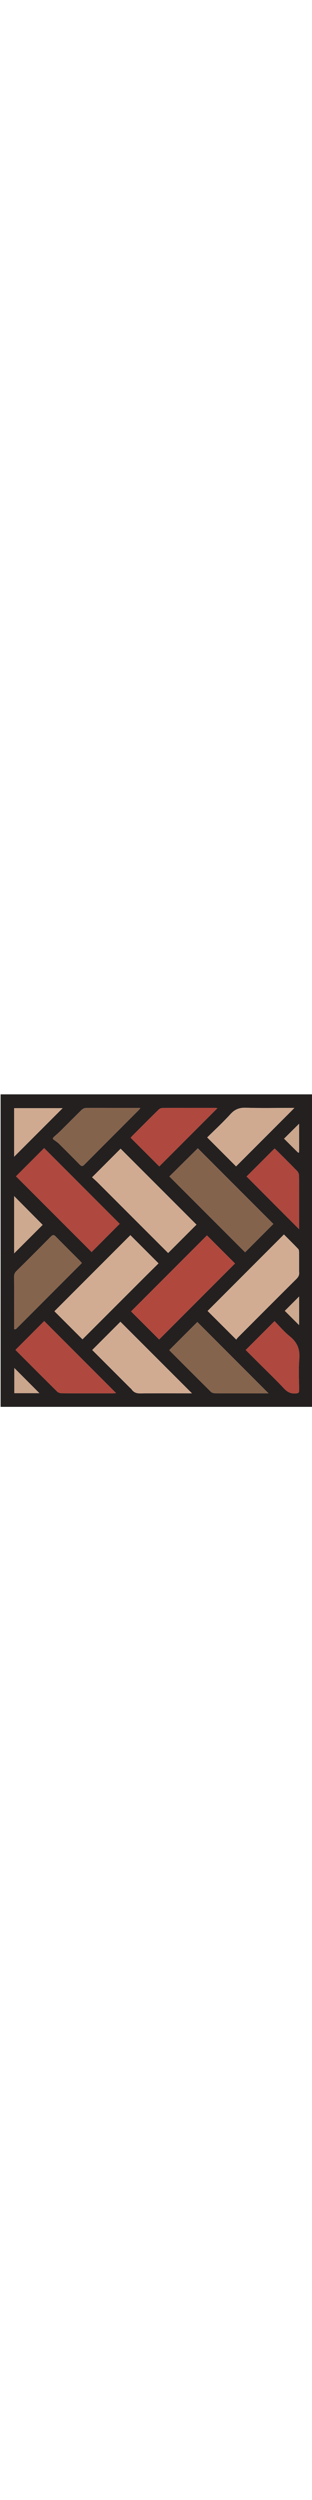 <svg version="1.1" id="Layer_1" xmlns="http://www.w3.org/2000/svg" xmlns:xlink="http://www.w3.org/1999/xlink" x="0px" y="0px"
	 width="64px" viewBox="0 0 512 512" enable-background="new 0 0 512 512" xml:space="preserve">
<path fill="#242020" opacity="1" stroke="none"
	d="
M1,179
	C1,119.333 1,60.167 1,1
	C171.667,1 342.333,1 513,1
	C513,171.667 513,342.333 513,513
	C342.333,513 171.667,513 1,513
	C1,401.833 1,290.667 1,179
M373.394,138.106
	C356.94,121.637 340.485,105.169 324.621,89.292
	C308.582,105.17 293.033,120.565 277.93,135.517
	C319.337,176.928 360.984,218.578 402.219,259.817
	C417.274,244.738 432.738,229.249 448.632,213.329
	C424.023,188.724 398.958,163.665 373.394,138.106
M159.191,144.307
	C198.185,183.277 237.178,222.246 275.917,260.961
	C291.708,245.175 307.232,229.654 322.442,214.449
	C280.884,172.915 239.091,131.147 197.934,90.013
	C182.762,105.186 167.184,120.766 151.069,136.883
	C153.276,138.888 155.983,141.347 159.191,144.307
M143.948,160.552
	C119.977,136.572 96.006,112.592 72.428,89.006
	C56.406,105.034 41.002,120.443 26.184,135.267
	C67.619,176.691 109.379,218.44 150.341,259.392
	C165.295,244.384 180.745,228.877 196.466,213.099
	C179.52,196.143 161.984,178.598 143.948,160.552
M238.675,299.175
	C245.953,291.962 253.231,284.75 260.159,277.884
	C244.092,261.813 228.595,246.314 213.965,231.68
	C172.394,273.253 130.559,315.089 89.292,356.358
	C104.243,371.295 119.737,386.774 135.359,402.382
	C169.397,368.38 203.786,334.028 238.675,299.175
M313.636,350.136
	C337.852,325.92 362.069,301.704 385.69,278.084
	C369.711,262.112 354.317,246.723 339.611,232.024
	C298.304,273.349 256.565,315.105 215.051,356.637
	C229.91,371.472 245.338,386.876 261.147,402.66
	C278.305,385.49 295.721,368.063 313.636,350.136
M490.831,291.345
	C490.83,280.685 490.887,270.024 490.772,259.365
	C490.754,257.658 490.504,255.444 489.447,254.338
	C481.649,246.184 473.619,238.252 465.941,230.531
	C423.833,272.662 382.08,314.437 340.665,355.874
	C355.958,371.134 371.553,386.696 387.7,402.809
	C388.403,401.906 389.302,400.462 390.473,399.29
	C422.366,367.349 454.239,335.388 486.275,303.591
	C489.616,300.274 491.63,297 490.831,291.345
M111.298,411.202
	C98.251,398.146 85.204,385.089 72.516,372.392
	C56.658,388.281 41.186,403.784 25.484,419.516
	C25.834,419.937 26.498,420.874 27.297,421.675
	C49.429,443.837 71.521,466.039 93.822,488.029
	C95.554,489.737 98.764,490.711 101.295,490.728
	C128.949,490.917 156.605,490.851 184.26,490.835
	C185.856,490.835 187.452,490.672 190.576,490.501
	C163.694,463.613 137.746,437.658 111.298,411.202
M397.5,490.852
	C411.976,490.852 426.453,490.852 440.724,490.852
	C401.145,451.261 362.019,412.121 323.843,373.933
	C308.847,388.931 293.381,404.398 277.76,420.021
	C277.725,419.977 278.186,420.671 278.763,421.249
	C301.121,443.629 323.448,466.04 345.946,488.278
	C347.487,489.801 350.305,490.704 352.547,490.737
	C367.195,490.954 381.848,490.85 397.5,490.852
M212.514,480.986
	C213.81,482.282 215.295,483.438 216.368,484.898
	C219.94,489.761 224.542,491.056 230.562,490.978
	C257.046,490.638 283.537,490.832 310.026,490.832
	C311.778,490.832 313.53,490.832 315.037,490.832
	C275.563,451.404 236.274,412.161 197.611,373.543
	C182.716,388.436 167.126,404.025 151.32,419.83
	C171.267,439.765 191.641,460.125 212.514,480.986
M26.264,385.585
	C62.237,349.58 98.211,313.576 134.412,277.345
	C132.922,275.69 131.883,274.427 130.732,273.274
	C117.674,260.192 104.486,247.237 91.607,233.982
	C88.308,230.586 86.419,230.932 83.287,234.105
	C64.575,253.071 45.725,271.901 26.766,290.62
	C24.009,293.342 23.075,296.142 23.09,299.873
	C23.198,327.182 23.146,354.491 23.152,381.801
	C23.152,383.131 23.076,384.493 23.362,385.767
	C23.42,386.029 24.938,385.963 26.264,385.585
M477.941,28.493
	C479.377,27.012 480.812,25.531 483.107,23.164
	C480.135,23.164 478.525,23.164 476.915,23.164
	C452.421,23.164 427.909,23.701 403.439,22.913
	C392.927,22.574 385.471,25.369 378.325,33.229
	C366.022,46.762 352.507,59.194 339.994,71.599
	C355.993,87.614 371.577,103.214 387.4,119.054
	C417.15,89.295 447.297,59.138 477.941,28.493
M321.486,58.986
	C333.059,47.413 344.632,35.84 356.816,23.655
	C354.985,23.366 354.362,23.183 353.739,23.182
	C324.584,23.166 295.428,23.1 266.274,23.296
	C264.121,23.311 261.512,24.74 259.906,26.318
	C245.409,40.563 231.083,54.982 216.727,69.37
	C215.718,70.382 214.872,71.557 214.38,72.144
	C230.125,87.865 245.529,103.245 261.399,119.091
	C281.001,99.483 300.993,79.485 321.486,58.986
M95.656,80.843
	C107.426,92.613 119.284,104.297 130.905,116.212
	C133.818,119.199 135.576,119.108 138.485,116.179
	C168.045,86.422 197.74,56.798 227.381,27.12
	C228.342,26.157 229.125,25.015 230.38,23.479
	C228.725,23.314 227.92,23.163 227.115,23.163
	C198.32,23.151 169.524,23.081 140.73,23.292
	C138.421,23.309 135.62,24.764 133.906,26.433
	C122.219,37.81 110.809,49.471 99.203,60.932
	C95.429,64.659 91.337,68.062 87.39,71.614
	C87.156,72.47 86.922,73.326 86.689,74.182
	C89.512,76.236 92.334,78.289 95.656,80.843
M490.848,188.5
	C490.848,170.349 490.963,152.196 490.713,134.049
	C490.678,131.55 489.451,128.477 487.721,126.689
	C476.259,114.844 464.515,103.271 452.84,91.631
	C451.826,90.62 450.651,89.77 450.544,89.68
	C434.685,105.522 419.214,120.977 404.595,135.58
	C432.868,163.918 461.71,192.825 490.848,222.03
	C490.848,211.311 490.848,200.405 490.848,188.5
M425.459,442.041
	C439.12,455.708 453.103,469.073 466.289,483.183
	C471.955,489.246 477.834,491.701 485.92,491.011
	C489.972,490.665 490.934,489.374 490.903,485.643
	C490.763,468.654 489.755,451.571 491.161,434.697
	C492.468,419.021 488.081,407.456 475.76,397.58
	C466.349,390.036 458.469,380.58 450.488,372.558
	C434.606,388.427 419.108,403.911 403.163,419.844
	C410.14,426.789 417.55,434.165 425.459,442.041
M23.162,92.462
	C23.162,96.341 23.162,100.22 23.162,103.221
	C49.877,76.525 76.615,49.806 102.821,23.619
	C77.058,23.619 50.244,23.619 23.162,23.619
	C23.162,46.541 23.162,69.007 23.162,92.462
M23.156,208.5
	C23.156,226.166 23.156,243.833 23.156,261.607
	C39.378,245.414 55.109,229.71 70.014,214.832
	C54.58,199.281 38.871,183.455 23.156,167.622
	C23.156,180.648 23.156,194.074 23.156,208.5
M39.339,465.162
	C34.277,460.103 29.215,455.043 23.489,449.32
	C23.489,463.934 23.489,477.143 23.489,490.579
	C37.024,490.579 50.215,490.579 64.684,490.579
	C55.892,481.762 47.865,473.712 39.339,465.162
M490.856,93.842
	C490.856,78.764 490.856,63.686 490.856,49.081
	C482.673,57.191 474.532,65.259 466.131,73.585
	C473.217,80.643 480.751,88.153 488.293,95.656
	C489.842,97.198 490.845,97.218 490.856,93.842
M490.843,376.732
	C490.843,361.756 490.843,346.78 490.843,332.18
	C482.501,340.539 474.452,348.603 467.366,355.704
	C474.971,363.294 482.997,371.305 490.741,379.033
	C490.735,379.112 490.789,378.322 490.843,376.732
z"/>
<path fill="#84634D" opacity="1" stroke="none"
	d="
M373.644,138.356
	C398.958,163.665 424.023,188.724 448.632,213.329
	C432.738,229.249 417.274,244.738 402.219,259.817
	C360.984,218.578 319.337,176.928 277.93,135.517
	C293.033,120.565 308.582,105.17 324.621,89.292
	C340.485,105.169 356.94,121.637 373.644,138.356
z"/>
<path fill="#D0AB91" opacity="1" stroke="none"
	d="
M158.941,144.057
	C155.983,141.347 153.276,138.888 151.069,136.883
	C167.184,120.766 182.762,105.186 197.934,90.013
	C239.091,131.147 280.884,172.915 322.442,214.449
	C307.232,229.654 291.708,245.175 275.917,260.961
	C237.178,222.246 198.185,183.277 158.941,144.057
z"/>
<path fill="#AF483E" opacity="1" stroke="none"
	d="
M144.198,160.802
	C161.984,178.598 179.52,196.143 196.466,213.099
	C180.745,228.877 165.295,244.384 150.341,259.392
	C109.379,218.44 67.619,176.691 26.184,135.267
	C41.002,120.443 56.406,105.034 72.428,89.006
	C96.006,112.592 119.977,136.572 144.198,160.802
z"/>
<path fill="#D1AC92" opacity="1" stroke="none"
	d="
M238.425,299.425
	C203.786,334.028 169.397,368.38 135.359,402.382
	C119.737,386.774 104.243,371.295 89.292,356.358
	C130.559,315.089 172.394,273.253 213.965,231.68
	C228.595,246.314 244.092,261.813 260.159,277.884
	C253.231,284.75 245.953,291.962 238.425,299.425
z"/>
<path fill="#B0483E" opacity="1" stroke="none"
	d="
M313.386,350.386
	C295.721,368.063 278.305,385.49 261.147,402.66
	C245.338,386.876 229.91,371.472 215.051,356.637
	C256.565,315.105 298.304,273.349 339.611,232.024
	C354.317,246.723 369.711,262.112 385.69,278.084
	C362.069,301.704 337.852,325.92 313.386,350.386
z"/>
<path fill="#D1AC92" opacity="1" stroke="none"
	d="
M490.831,291.819
	C491.63,297 489.616,300.274 486.275,303.591
	C454.239,335.388 422.366,367.349 390.473,399.29
	C389.302,400.462 388.403,401.906 387.7,402.809
	C371.553,386.696 355.958,371.134 340.665,355.874
	C382.08,314.437 423.833,272.662 465.941,230.531
	C473.619,238.252 481.649,246.184 489.447,254.338
	C490.504,255.444 490.754,257.658 490.772,259.365
	C490.887,270.024 490.83,280.685 490.831,291.819
z"/>
<path fill="#AF483E" opacity="1" stroke="none"
	d="
M111.548,411.452
	C137.746,437.658 163.694,463.613 190.576,490.501
	C187.452,490.672 185.856,490.835 184.26,490.835
	C156.605,490.851 128.949,490.917 101.295,490.728
	C98.764,490.711 95.554,489.737 93.822,488.029
	C71.521,466.039 49.429,443.837 27.297,421.675
	C26.498,420.874 25.834,419.937 25.484,419.516
	C41.186,403.784 56.658,388.281 72.516,372.392
	C85.204,385.089 98.251,398.146 111.548,411.452
z"/>
<path fill="#85644D" opacity="1" stroke="none"
	d="
M397,490.852
	C381.848,490.85 367.195,490.954 352.547,490.737
	C350.305,490.704 347.487,489.801 345.946,488.278
	C323.448,466.04 301.121,443.629 278.763,421.249
	C278.186,420.671 277.725,419.977 277.76,420.021
	C293.381,404.398 308.847,388.931 323.843,373.933
	C362.019,412.121 401.145,451.261 440.724,490.852
	C426.453,490.852 411.976,490.852 397,490.852
z"/>
<path fill="#D0AB92" opacity="1" stroke="none"
	d="
M212.264,480.736
	C191.641,460.125 171.267,439.765 151.32,419.83
	C167.126,404.025 182.716,388.436 197.611,373.543
	C236.274,412.161 275.563,451.404 315.037,490.832
	C313.53,490.832 311.778,490.832 310.026,490.832
	C283.537,490.832 257.046,490.638 230.562,490.978
	C224.542,491.056 219.94,489.761 216.368,484.898
	C215.295,483.438 213.81,482.282 212.264,480.736
z"/>
<path fill="#85644D" opacity="1" stroke="none"
	d="
M26.023,385.817
	C24.938,385.963 23.42,386.029 23.362,385.767
	C23.076,384.493 23.152,383.131 23.152,381.801
	C23.146,354.491 23.198,327.182 23.09,299.873
	C23.075,296.142 24.009,293.342 26.766,290.62
	C45.725,271.901 64.575,253.071 83.287,234.105
	C86.419,230.932 88.308,230.586 91.607,233.982
	C104.486,247.237 117.674,260.192 130.732,273.274
	C131.883,274.427 132.922,275.69 134.412,277.345
	C98.211,313.576 62.237,349.58 26.023,385.817
z"/>
<path fill="#CFAA91" opacity="1" stroke="none"
	d="
M477.693,28.737
	C447.297,59.138 417.15,89.295 387.4,119.054
	C371.577,103.214 355.993,87.614 339.994,71.599
	C352.507,59.194 366.022,46.762 378.325,33.229
	C385.471,25.369 392.927,22.574 403.439,22.913
	C427.909,23.701 452.421,23.164 476.915,23.164
	C478.525,23.164 480.135,23.164 483.107,23.164
	C480.812,25.531 479.377,27.012 477.693,28.737
z"/>
<path fill="#AF483E" opacity="1" stroke="none"
	d="
M321.236,59.236
	C300.993,79.485 281.001,99.483 261.399,119.091
	C245.529,103.245 230.125,87.865 214.38,72.144
	C214.872,71.557 215.718,70.382 216.727,69.37
	C231.083,54.982 245.409,40.563 259.906,26.318
	C261.512,24.74 264.121,23.311 266.274,23.296
	C295.428,23.1 324.584,23.166 353.739,23.182
	C354.362,23.183 354.985,23.366 356.816,23.655
	C344.632,35.84 333.059,47.413 321.236,59.236
z"/>
<path fill="#84634D" opacity="1" stroke="none"
	d="
M95.407,80.593
	C92.334,78.289 89.512,76.236 86.689,74.182
	C86.922,73.326 87.156,72.47 87.39,71.614
	C91.337,68.062 95.429,64.659 99.203,60.932
	C110.809,49.471 122.219,37.81 133.906,26.433
	C135.62,24.764 138.421,23.309 140.73,23.292
	C169.524,23.081 198.32,23.151 227.115,23.163
	C227.92,23.163 228.725,23.314 230.38,23.479
	C229.125,25.015 228.342,26.157 227.381,27.12
	C197.74,56.798 168.045,86.422 138.485,116.179
	C135.576,119.108 133.818,119.199 130.905,116.212
	C119.284,104.297 107.426,92.613 95.407,80.593
z"/>
<path fill="#AE473E" opacity="1" stroke="none"
	d="
M490.848,189
	C490.848,200.405 490.848,211.311 490.848,222.03
	C461.71,192.825 432.868,163.918 404.595,135.58
	C419.214,120.977 434.685,105.522 450.544,89.68
	C450.651,89.77 451.826,90.62 452.84,91.631
	C464.515,103.271 476.259,114.844 487.721,126.689
	C489.451,128.477 490.678,131.55 490.713,134.049
	C490.963,152.196 490.848,170.349 490.848,189
z"/>
<path fill="#AF483E" opacity="1" stroke="none"
	d="
M425.209,441.791
	C417.55,434.165 410.14,426.789 403.163,419.844
	C419.108,403.911 434.606,388.427 450.488,372.558
	C458.469,380.58 466.349,390.036 475.76,397.58
	C488.081,407.456 492.468,419.021 491.161,434.697
	C489.755,451.571 490.763,468.654 490.903,485.643
	C490.934,489.374 489.972,490.665 485.92,491.011
	C477.834,491.701 471.955,489.246 466.289,483.183
	C453.103,469.073 439.12,455.708 425.209,441.791
z"/>
<path fill="#CFAA90" opacity="1" stroke="none"
	d="
M23.162,91.968
	C23.162,69.007 23.162,46.541 23.162,23.619
	C50.244,23.619 77.058,23.619 102.821,23.619
	C76.615,49.806 49.877,76.525 23.162,103.221
	C23.162,100.22 23.162,96.341 23.162,91.968
z"/>
<path fill="#CDA98F" opacity="1" stroke="none"
	d="
M23.156,208
	C23.156,194.074 23.156,180.648 23.156,167.622
	C38.871,183.455 54.58,199.281 70.014,214.832
	C55.109,229.71 39.378,245.414 23.156,261.607
	C23.156,243.833 23.156,226.166 23.156,208
z"/>
<path fill="#CAA68D" opacity="1" stroke="none"
	d="
M39.588,465.412
	C47.865,473.712 55.892,481.762 64.684,490.579
	C50.215,490.579 37.024,490.579 23.489,490.579
	C23.489,477.143 23.489,463.934 23.489,449.32
	C29.215,455.043 34.277,460.103 39.588,465.412
z"/>
<path fill="#CAA68D" opacity="1" stroke="none"
	d="
M490.854,94.26
	C490.845,97.218 489.842,97.198 488.293,95.656
	C480.751,88.153 473.217,80.643 466.131,73.585
	C474.532,65.259 482.673,57.191 490.856,49.081
	C490.856,63.686 490.856,78.764 490.854,94.26
z"/>
<path fill="#CDA98F" opacity="1" stroke="none"
	d="
M490.843,377.132
	C490.789,378.322 490.735,379.112 490.741,379.033
	C482.997,371.305 474.971,363.294 467.366,355.704
	C474.452,348.603 482.501,340.539 490.843,332.18
	C490.843,346.78 490.843,361.756 490.843,377.132
z"/>
</svg>
